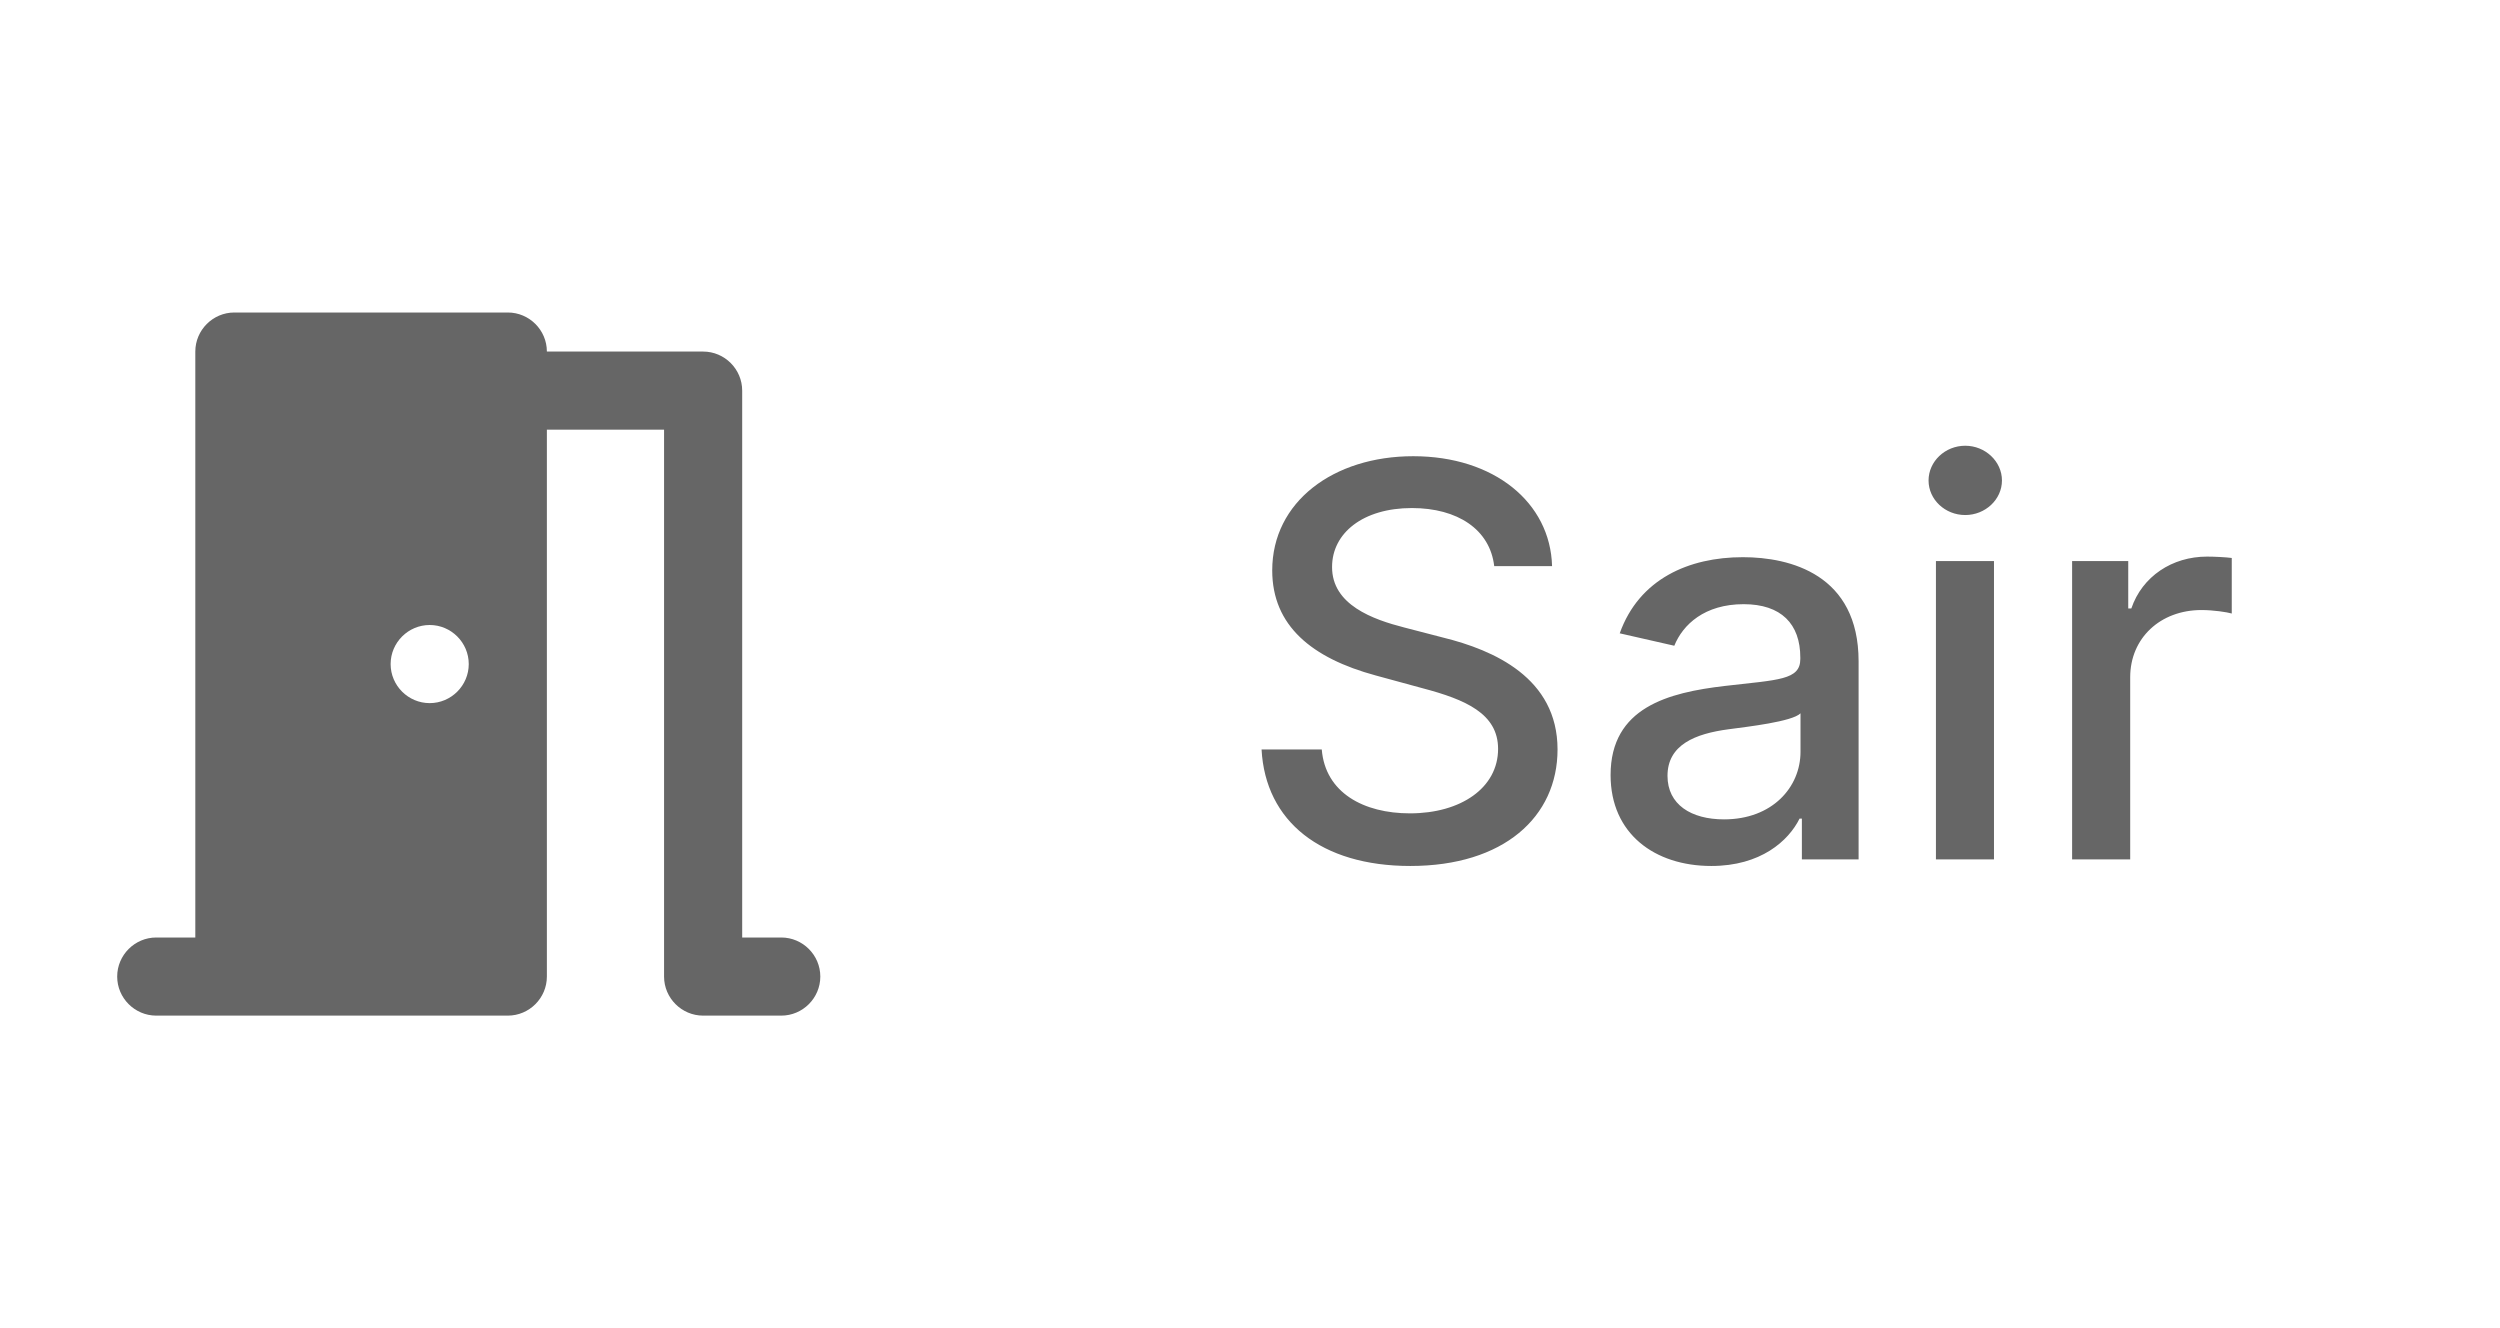 <svg width="64" height="34" viewBox="0 0 64 34" fill="none" xmlns="http://www.w3.org/2000/svg">
<path d="M38.252 14.493H39.733C39.689 12.862 38.247 11.679 36.179 11.679C34.136 11.679 32.569 12.847 32.569 14.602C32.569 16.019 33.584 16.849 35.219 17.292L36.422 17.62C37.511 17.908 38.351 18.266 38.351 19.171C38.351 20.166 37.402 20.822 36.094 20.822C34.911 20.822 33.927 20.295 33.837 19.186H32.296C32.395 21.03 33.822 22.169 36.104 22.169C38.496 22.169 39.873 20.911 39.873 19.186C39.873 17.352 38.237 16.641 36.944 16.322L35.95 16.064C35.155 15.86 34.096 15.487 34.101 14.513C34.101 13.648 34.891 13.006 36.144 13.006C37.312 13.006 38.143 13.553 38.252 14.493ZM43.811 22.169C45.074 22.169 45.785 21.528 46.069 20.956H46.128V22H47.58V16.929C47.58 14.707 45.83 14.264 44.617 14.264C43.235 14.264 41.962 14.821 41.465 16.213L42.862 16.531C43.081 15.989 43.637 15.467 44.637 15.467C45.596 15.467 46.088 15.97 46.088 16.834V16.869C46.088 17.411 45.532 17.401 44.159 17.56C42.713 17.729 41.231 18.107 41.231 19.842C41.231 21.344 42.36 22.169 43.811 22.169ZM44.135 20.976C43.294 20.976 42.688 20.598 42.688 19.862C42.688 19.067 43.394 18.783 44.254 18.669C44.736 18.604 45.88 18.475 46.093 18.261V19.246C46.093 20.151 45.373 20.976 44.135 20.976ZM49.56 22H51.046V14.364H49.56V22ZM50.31 13.185C50.823 13.185 51.25 12.788 51.25 12.3C51.25 11.813 50.823 11.411 50.31 11.411C49.794 11.411 49.371 11.813 49.371 12.3C49.371 12.788 49.794 13.185 50.31 13.185ZM53.046 22H54.533V17.337C54.533 16.337 55.303 15.617 56.357 15.617C56.666 15.617 57.014 15.671 57.133 15.706V14.284C56.984 14.264 56.69 14.249 56.501 14.249C55.606 14.249 54.841 14.756 54.562 15.577H54.483V14.364H53.046V22Z" fill="#666666"/>
<path d="M20 24H19V10C19 9.45 18.55 9 18 9H14C14 8.45 13.55 8 13 8H6C5.45 8 5 8.45 5 9V24H4C3.45 24 3 24.45 3 25C3 25.55 3.45 26 4 26H13C13.55 26 14 25.55 14 25V11H17V25C17 25.55 17.45 26 18 26H20C20.55 26 21 25.55 21 25C21 24.45 20.55 24 20 24ZM11 18C10.45 18 10 17.55 10 17C10 16.45 10.45 16 11 16C11.55 16 12 16.45 12 17C12 17.55 11.55 18 11 18Z" fill="#666666"/>
</svg>
